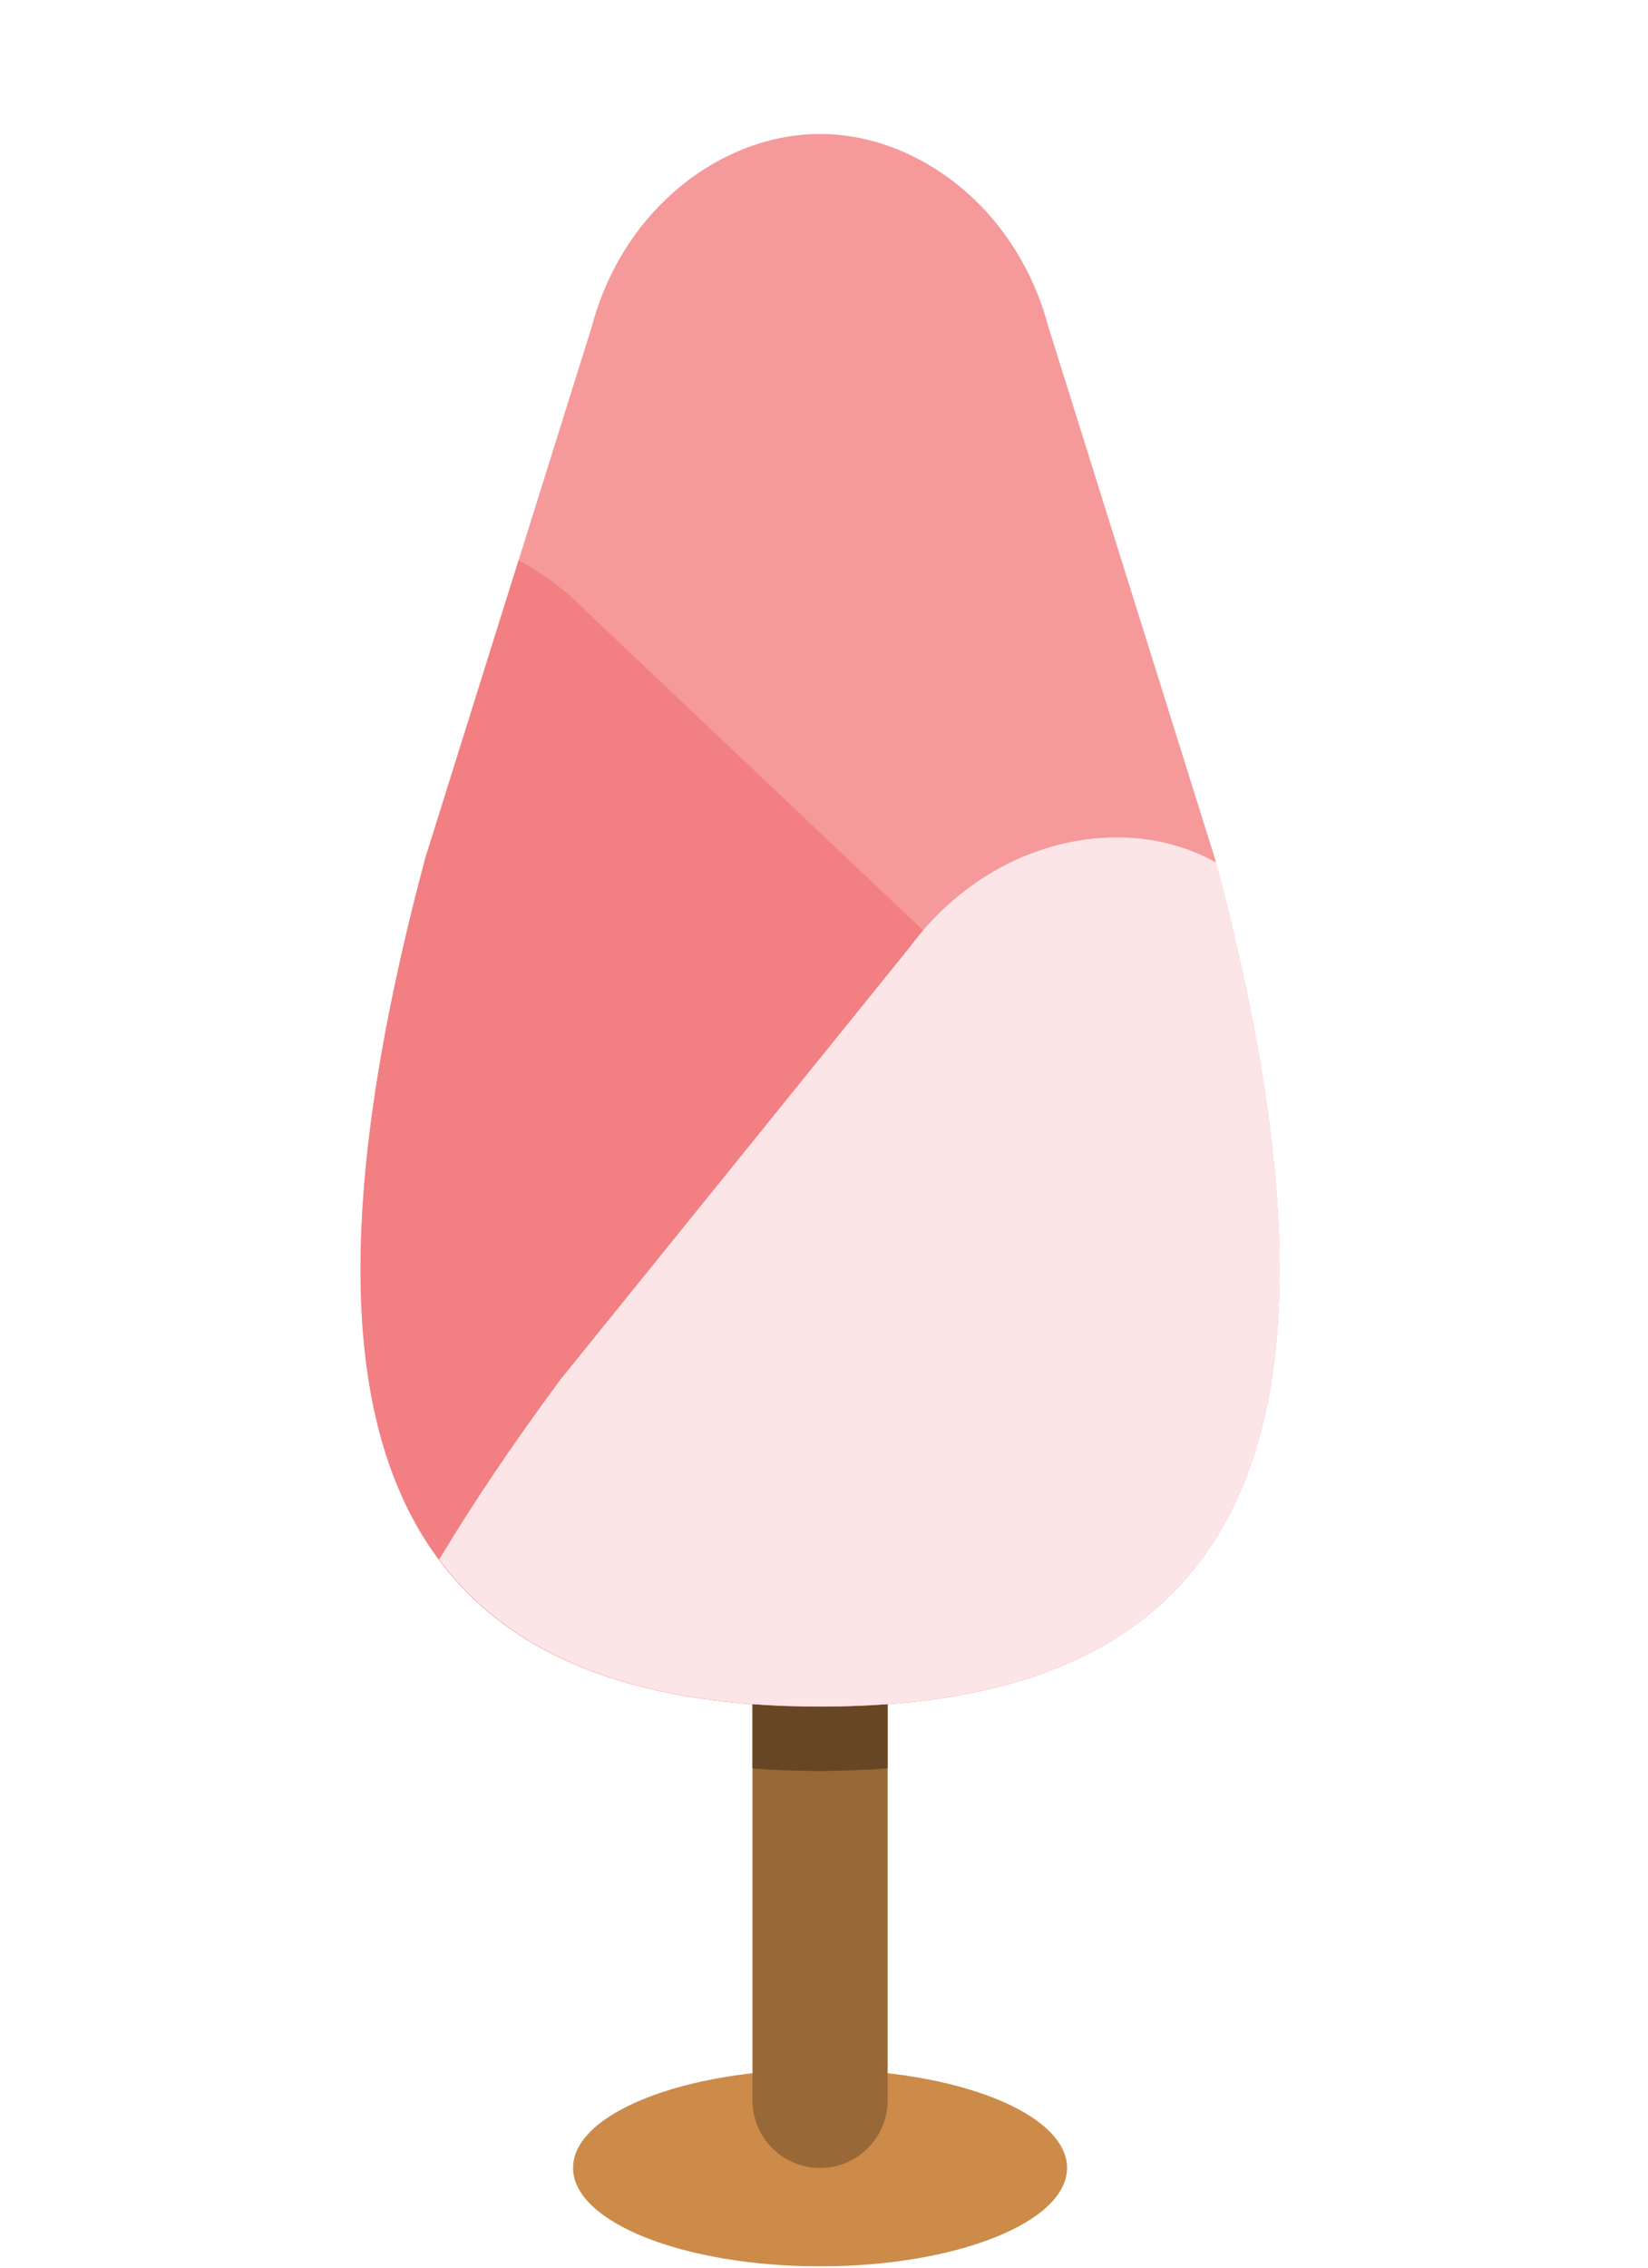 <svg width="160" height="220" viewBox="0 0 160 220" fill="none" xmlns="http://www.w3.org/2000/svg">
<path d="M103.597 210.32C103.597 215.59 92.857 219.87 79.617 219.87C66.377 219.87 55.637 215.59 55.637 210.32C55.637 205.05 66.377 200.77 79.617 200.77C92.857 200.77 103.597 205.05 103.597 210.32Z" fill="#CC8B49"/>
<path d="M86.177 203.77C86.177 207.39 83.237 210.33 79.617 210.33C75.997 210.33 73.057 207.39 73.057 203.77V155.46C73.057 151.84 75.997 148.9 79.617 148.9C83.237 148.9 86.177 151.84 86.177 155.46V203.77Z" fill="#996837"/>
<path d="M79.617 171.81C81.907 171.81 84.077 171.72 86.177 171.56V155.45C86.177 151.83 83.237 148.89 79.617 148.89C75.997 148.89 73.057 151.83 73.057 155.45V171.57C75.147 171.73 77.337 171.81 79.617 171.81Z" fill="#664624"/>
<path d="M117.937 83.24C132.677 138.31 122.187 165.57 79.617 165.57C37.047 165.57 26.557 138.32 41.297 83.24L57.477 31.62C60.537 20.18 70.137 13 79.617 13C89.087 13 98.697 20.19 101.757 31.62L117.937 83.24Z" fill="#F5999B"/>
<path d="M123.587 132.89C118.407 121.98 109.247 109.92 96.307 96.59L57.017 59.4C54.977 57.3 52.717 55.63 50.347 54.36L41.297 83.23C26.567 138.3 37.047 165.56 79.617 165.56C106.467 165.56 120.537 154.71 123.587 132.89Z" fill="#F27F82"/>
<path d="M115.827 82.611C107.017 79.13 95.447 82.29 88.397 91.8L54.387 133.87C49.867 139.98 45.947 145.78 42.637 151.3C49.727 160.81 61.877 165.56 79.627 165.56C122.087 165.56 132.617 138.451 118.057 83.68C117.337 83.281 116.597 82.91 115.827 82.611Z" fill="#FCE5E6"/>
</svg>
